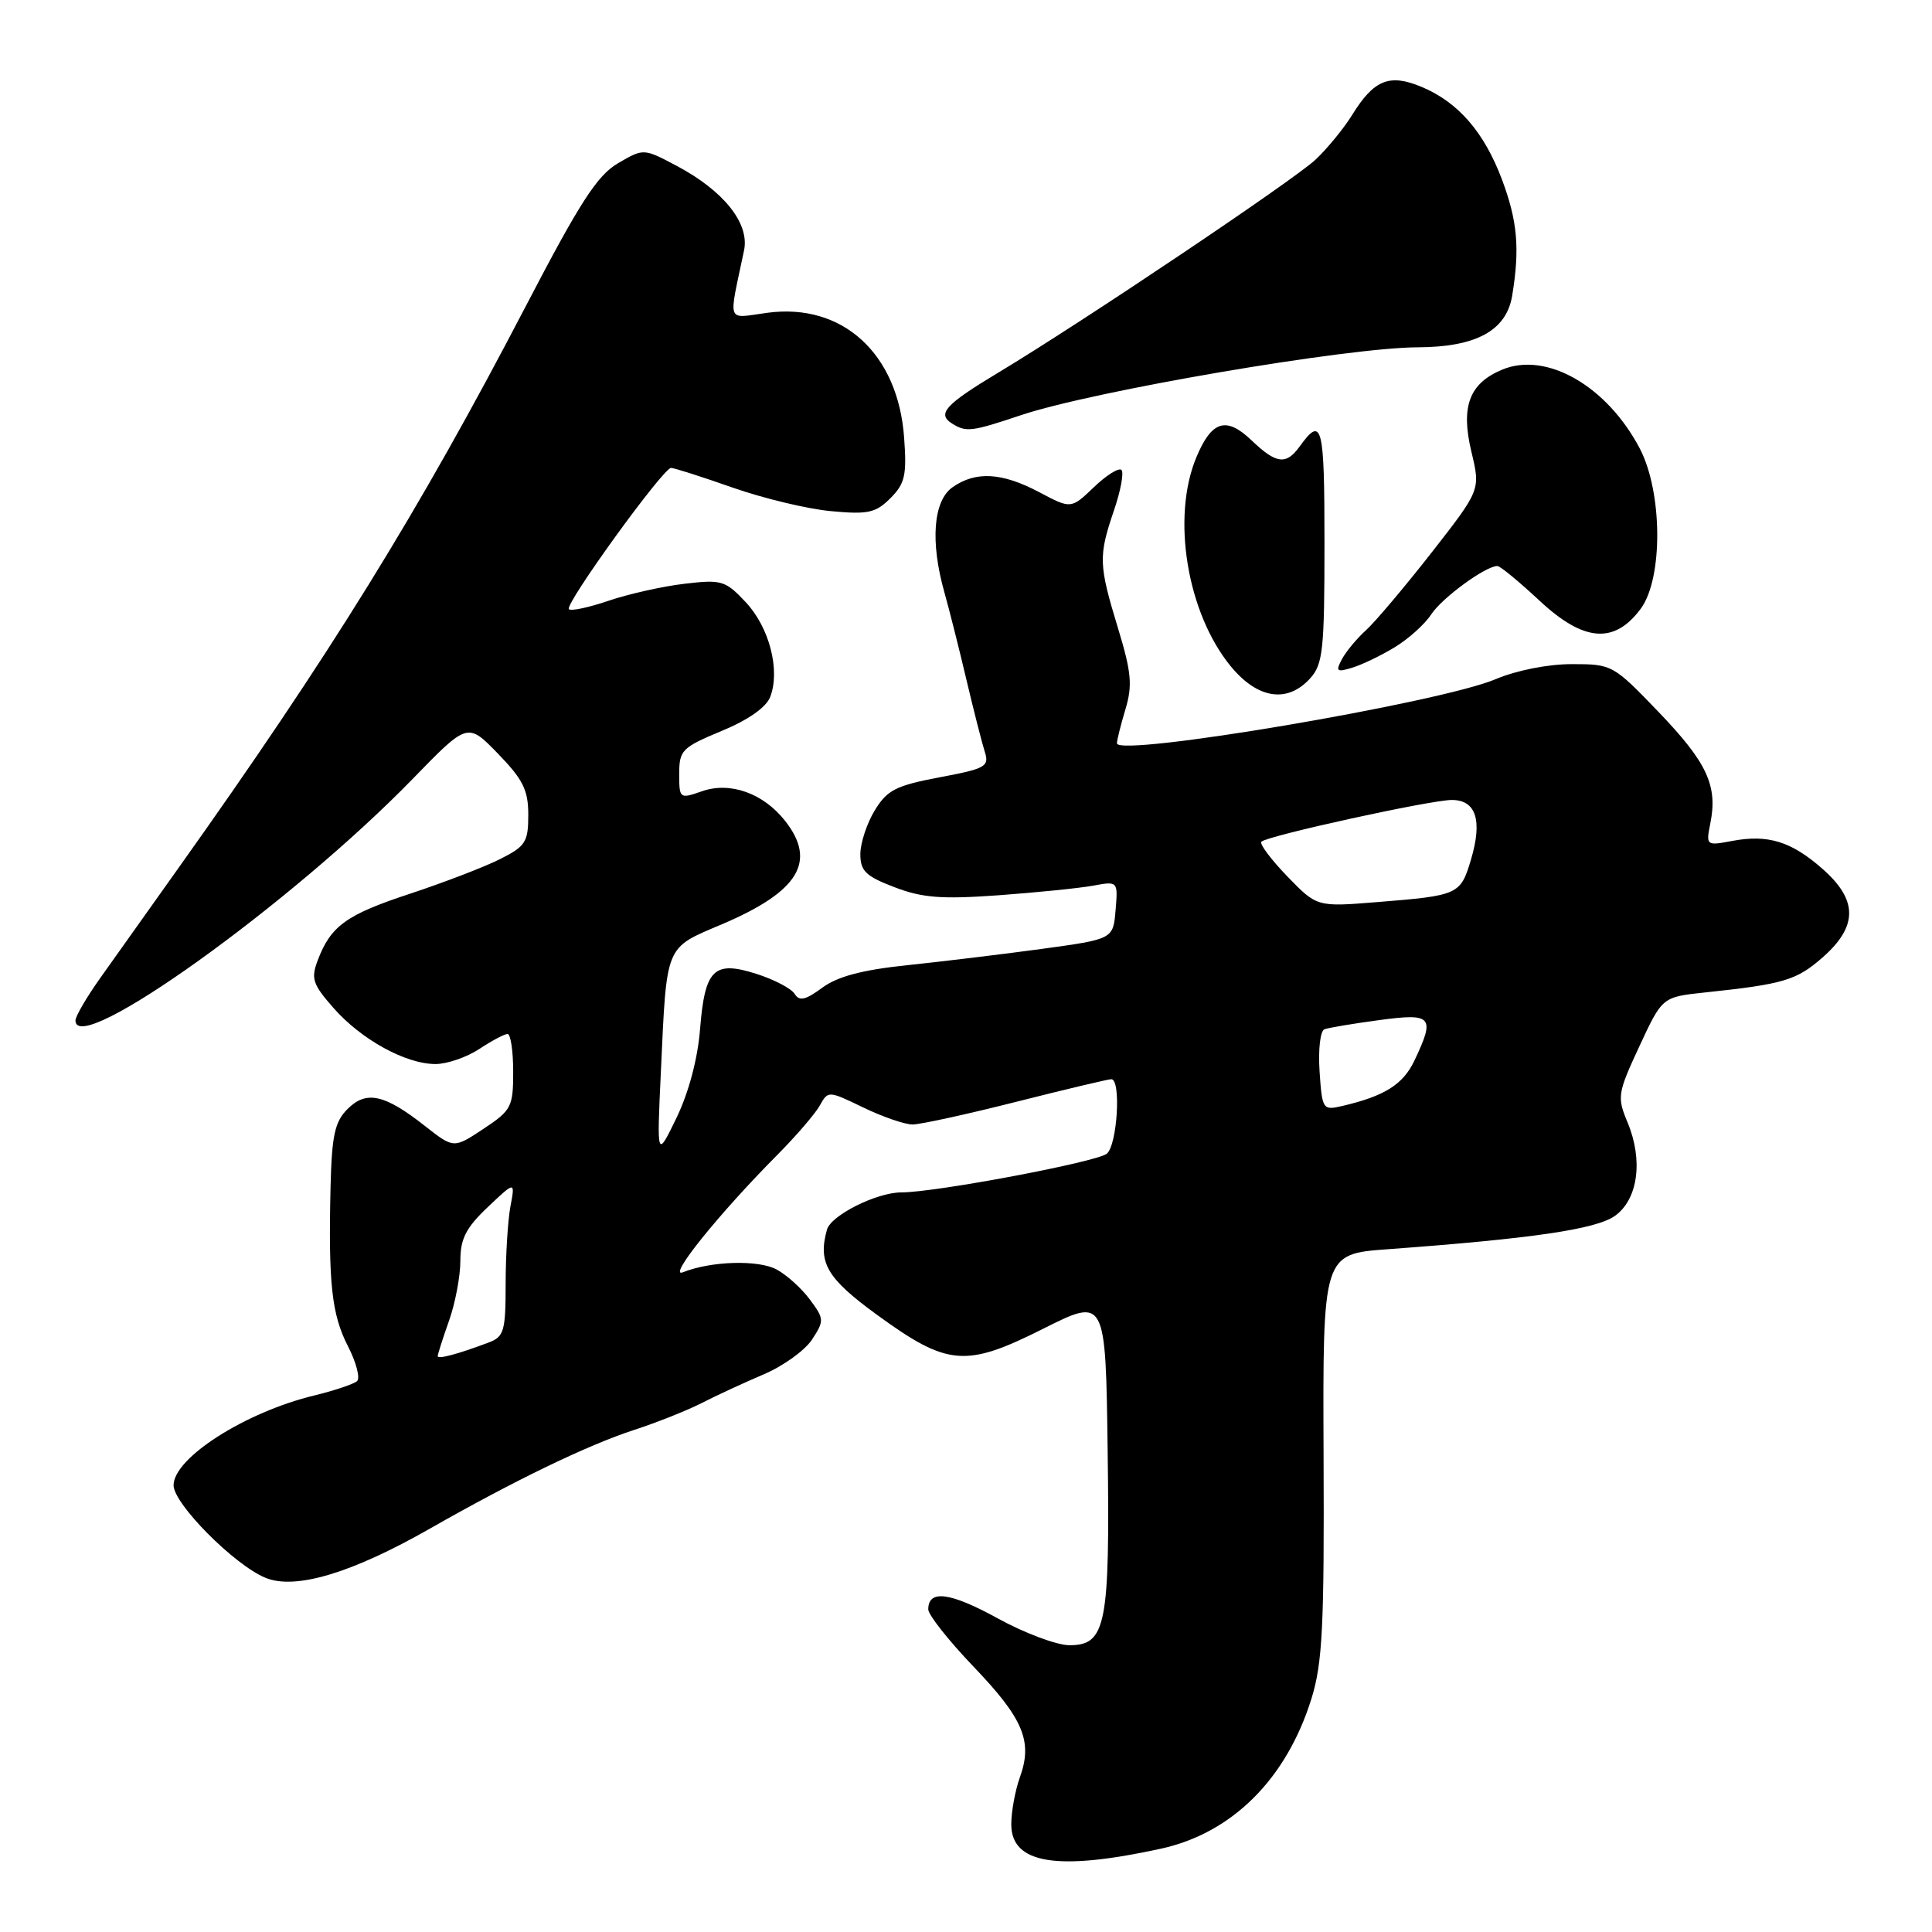 <?xml version="1.0" encoding="UTF-8" standalone="no"?>
<!DOCTYPE svg PUBLIC "-//W3C//DTD SVG 1.1//EN" "http://www.w3.org/Graphics/SVG/1.1/DTD/svg11.dtd" >
<svg xmlns="http://www.w3.org/2000/svg" xmlns:xlink="http://www.w3.org/1999/xlink" version="1.1" viewBox="0 0 256 256">
 <g >
 <path fill="currentColor"
d=" M 153.79 244.97 C 163.26 242.91 170.47 235.72 173.78 225.06 C 175.24 220.34 175.48 215.48 175.38 192.83 C 175.27 166.16 175.27 166.16 183.88 165.53 C 203.09 164.12 211.51 162.88 214.00 161.10 C 217.06 158.90 217.75 153.72 215.65 148.70 C 214.26 145.37 214.33 144.87 217.22 138.65 C 220.26 132.11 220.26 132.11 225.88 131.51 C 236.39 130.40 238.04 129.90 241.52 126.85 C 246.20 122.73 246.19 119.25 241.48 115.12 C 237.34 111.48 234.27 110.54 229.51 111.43 C 226.08 112.08 226.04 112.04 226.63 109.08 C 227.63 104.11 226.19 101.03 219.79 94.36 C 213.76 88.08 213.61 88.00 208.28 88.00 C 205.11 88.00 200.93 88.83 198.19 89.99 C 190.83 93.12 148.00 100.37 148.00 98.49 C 148.00 98.07 148.51 96.04 149.13 93.97 C 150.08 90.80 149.92 89.08 148.13 83.20 C 145.57 74.79 145.54 73.71 147.61 67.62 C 148.50 65.02 148.94 62.61 148.60 62.27 C 148.26 61.93 146.62 62.95 144.95 64.55 C 141.92 67.45 141.92 67.45 137.71 65.22 C 132.76 62.60 129.30 62.40 126.22 64.56 C 123.66 66.35 123.24 71.78 125.14 78.50 C 125.76 80.70 127.07 85.88 128.04 90.00 C 129.01 94.12 130.12 98.45 130.49 99.62 C 131.11 101.57 130.61 101.85 124.49 103.00 C 118.72 104.09 117.55 104.68 115.91 107.38 C 114.86 109.10 114.01 111.70 114.00 113.17 C 114.00 115.41 114.72 116.11 118.53 117.56 C 122.20 118.97 124.78 119.17 132.28 118.63 C 137.35 118.26 142.99 117.69 144.82 117.36 C 148.14 116.75 148.14 116.75 147.82 120.60 C 147.50 124.44 147.50 124.44 138.00 125.74 C 132.78 126.45 124.74 127.42 120.15 127.90 C 114.24 128.52 110.97 129.39 108.95 130.88 C 106.73 132.52 105.92 132.70 105.30 131.70 C 104.86 130.99 102.60 129.80 100.28 129.06 C 94.59 127.23 93.40 128.39 92.76 136.38 C 92.45 140.31 91.25 144.79 89.64 148.12 C 87.03 153.50 87.03 153.50 87.57 142.00 C 88.36 124.96 88.06 125.70 95.66 122.47 C 105.84 118.14 108.27 114.16 104.03 108.77 C 101.15 105.11 96.76 103.54 93.03 104.84 C 90.05 105.88 90.00 105.84 90.00 102.54 C 90.00 99.41 90.37 99.04 95.61 96.86 C 99.15 95.40 101.53 93.72 102.06 92.34 C 103.41 88.80 101.95 83.16 98.84 79.82 C 96.12 76.92 95.63 76.77 90.71 77.35 C 87.82 77.69 83.31 78.70 80.68 79.59 C 78.05 80.49 75.66 81.00 75.38 80.72 C 74.77 80.11 87.87 62.00 88.92 62.00 C 89.32 62.00 92.99 63.17 97.08 64.61 C 101.16 66.04 107.03 67.45 110.12 67.73 C 115.01 68.19 116.04 67.96 117.98 66.02 C 119.91 64.09 120.17 62.97 119.80 57.98 C 119.00 46.85 111.65 40.13 101.73 41.44 C 96.15 42.18 96.51 43.13 98.59 33.18 C 99.34 29.60 95.90 25.29 89.69 21.99 C 85.28 19.65 85.28 19.65 81.89 21.63 C 79.14 23.24 76.86 26.76 69.70 40.51 C 55.47 67.84 43.75 86.78 23.46 115.28 C 19.63 120.66 15.04 127.12 13.25 129.64 C 11.46 132.16 10.00 134.67 10.00 135.22 C 10.00 140.24 38.63 119.73 54.73 103.16 C 61.96 95.72 61.96 95.72 65.98 99.86 C 69.31 103.29 70.00 104.69 70.00 107.98 C 70.00 111.58 69.64 112.14 66.25 113.84 C 64.19 114.88 58.84 116.93 54.37 118.41 C 45.88 121.20 43.83 122.68 42.10 127.25 C 41.18 129.66 41.43 130.42 44.18 133.55 C 47.86 137.75 53.78 141.00 57.71 140.99 C 59.24 140.99 61.85 140.09 63.50 139.00 C 65.15 137.91 66.84 137.01 67.25 137.01 C 67.66 137.00 68.00 139.24 68.00 141.99 C 68.00 146.68 67.77 147.12 64.06 149.58 C 60.12 152.19 60.12 152.19 56.31 149.20 C 50.95 144.98 48.54 144.46 46.05 146.95 C 44.36 148.64 43.97 150.43 43.80 157.25 C 43.50 170.05 43.95 174.19 46.11 178.39 C 47.21 180.53 47.75 182.61 47.31 183.01 C 46.86 183.40 44.31 184.26 41.63 184.91 C 32.48 187.13 23.00 193.18 23.00 196.81 C 23.00 199.26 31.04 207.36 35.16 209.06 C 39.11 210.70 46.59 208.47 57.00 202.53 C 68.16 196.17 77.82 191.50 84.00 189.48 C 87.03 188.50 91.08 186.88 93.00 185.90 C 94.92 184.91 98.61 183.21 101.19 182.11 C 103.76 181.02 106.64 178.95 107.59 177.51 C 109.23 175.00 109.22 174.76 107.31 172.19 C 106.21 170.71 104.23 168.92 102.90 168.21 C 100.48 166.91 94.22 167.09 90.50 168.58 C 88.32 169.44 95.24 160.84 103.00 153.03 C 105.47 150.54 108.00 147.60 108.62 146.50 C 109.73 144.51 109.76 144.51 114.39 146.75 C 116.96 147.99 119.89 149.00 120.92 149.00 C 121.95 149.00 128.12 147.65 134.64 146.00 C 141.16 144.35 146.84 143.00 147.25 143.00 C 148.58 143.00 148.05 151.71 146.66 152.87 C 145.33 153.97 123.96 158.00 119.43 158.00 C 116.17 158.00 110.11 161.03 109.58 162.93 C 108.35 167.32 109.57 169.39 116.22 174.23 C 125.56 181.03 127.95 181.23 138.20 176.08 C 146.50 171.91 146.50 171.91 146.77 192.20 C 147.08 215.33 146.56 218.00 141.71 218.00 C 140.04 218.00 135.76 216.40 132.20 214.44 C 125.88 210.97 123.00 210.60 123.00 213.25 C 123.00 213.98 125.70 217.39 128.99 220.83 C 135.60 227.73 136.86 230.73 135.15 235.47 C 134.52 237.22 134.00 240.04 134.00 241.74 C 134.00 246.96 140.07 247.96 153.79 244.97 Z  M 173.60 89.89 C 175.30 88.01 175.50 86.12 175.50 71.99 C 175.50 56.22 175.19 55.03 172.19 59.19 C 170.42 61.64 169.10 61.47 165.86 58.37 C 162.49 55.14 160.56 55.72 158.53 60.58 C 155.19 68.56 157.29 81.25 163.10 88.31 C 166.66 92.62 170.59 93.21 173.60 89.89 Z  M 184.80 85.77 C 186.62 84.67 188.80 82.71 189.65 81.40 C 191.09 79.21 196.85 75.00 198.41 75.00 C 198.78 75.00 201.28 77.06 203.97 79.57 C 209.83 85.05 213.90 85.39 217.40 80.67 C 220.38 76.65 220.31 65.20 217.27 59.41 C 212.92 51.14 204.92 46.55 199.07 48.97 C 194.68 50.79 193.53 53.86 194.97 59.87 C 196.18 64.91 196.18 64.91 189.70 73.21 C 186.13 77.77 182.23 82.39 181.02 83.49 C 179.81 84.58 178.37 86.31 177.82 87.33 C 176.95 88.96 177.12 89.10 179.16 88.48 C 180.45 88.09 182.99 86.87 184.80 85.77 Z  M 135.29 55.01 C 144.90 51.80 178.49 46.05 187.85 46.02 C 195.60 45.99 199.60 43.81 200.37 39.19 C 201.40 32.94 201.08 29.29 199.02 23.79 C 196.66 17.51 193.21 13.53 188.36 11.51 C 184.11 9.73 182.05 10.56 179.16 15.24 C 178.05 17.03 175.87 19.69 174.32 21.15 C 171.41 23.88 143.27 42.77 132.27 49.38 C 125.28 53.58 124.13 54.83 126.12 56.10 C 128.02 57.30 128.69 57.22 135.29 55.01 Z  M 58.00 179.69 C 58.00 179.45 58.67 177.34 59.50 175.00 C 60.33 172.66 61.00 169.09 61.00 167.07 C 61.00 164.14 61.74 162.69 64.63 159.95 C 68.27 156.50 68.27 156.50 67.63 159.88 C 67.29 161.73 67.00 166.35 67.00 170.15 C 67.00 176.39 66.78 177.13 64.75 177.89 C 60.60 179.45 58.00 180.14 58.00 179.69 Z  M 174.85 141.96 C 174.66 139.06 174.94 136.58 175.50 136.38 C 176.05 136.18 179.31 135.63 182.75 135.17 C 189.79 134.22 190.19 134.68 187.43 140.51 C 185.92 143.70 183.47 145.24 177.85 146.55 C 175.28 147.15 175.19 147.02 174.85 141.96 Z  M 170.56 116.11 C 168.40 113.87 166.86 111.81 167.14 111.53 C 167.93 110.74 189.57 106.00 192.37 106.00 C 195.60 106.00 196.46 108.72 194.90 113.94 C 193.52 118.55 193.25 118.67 182.50 119.53 C 174.50 120.18 174.50 120.18 170.56 116.11 Z "/>
</g>
</svg>